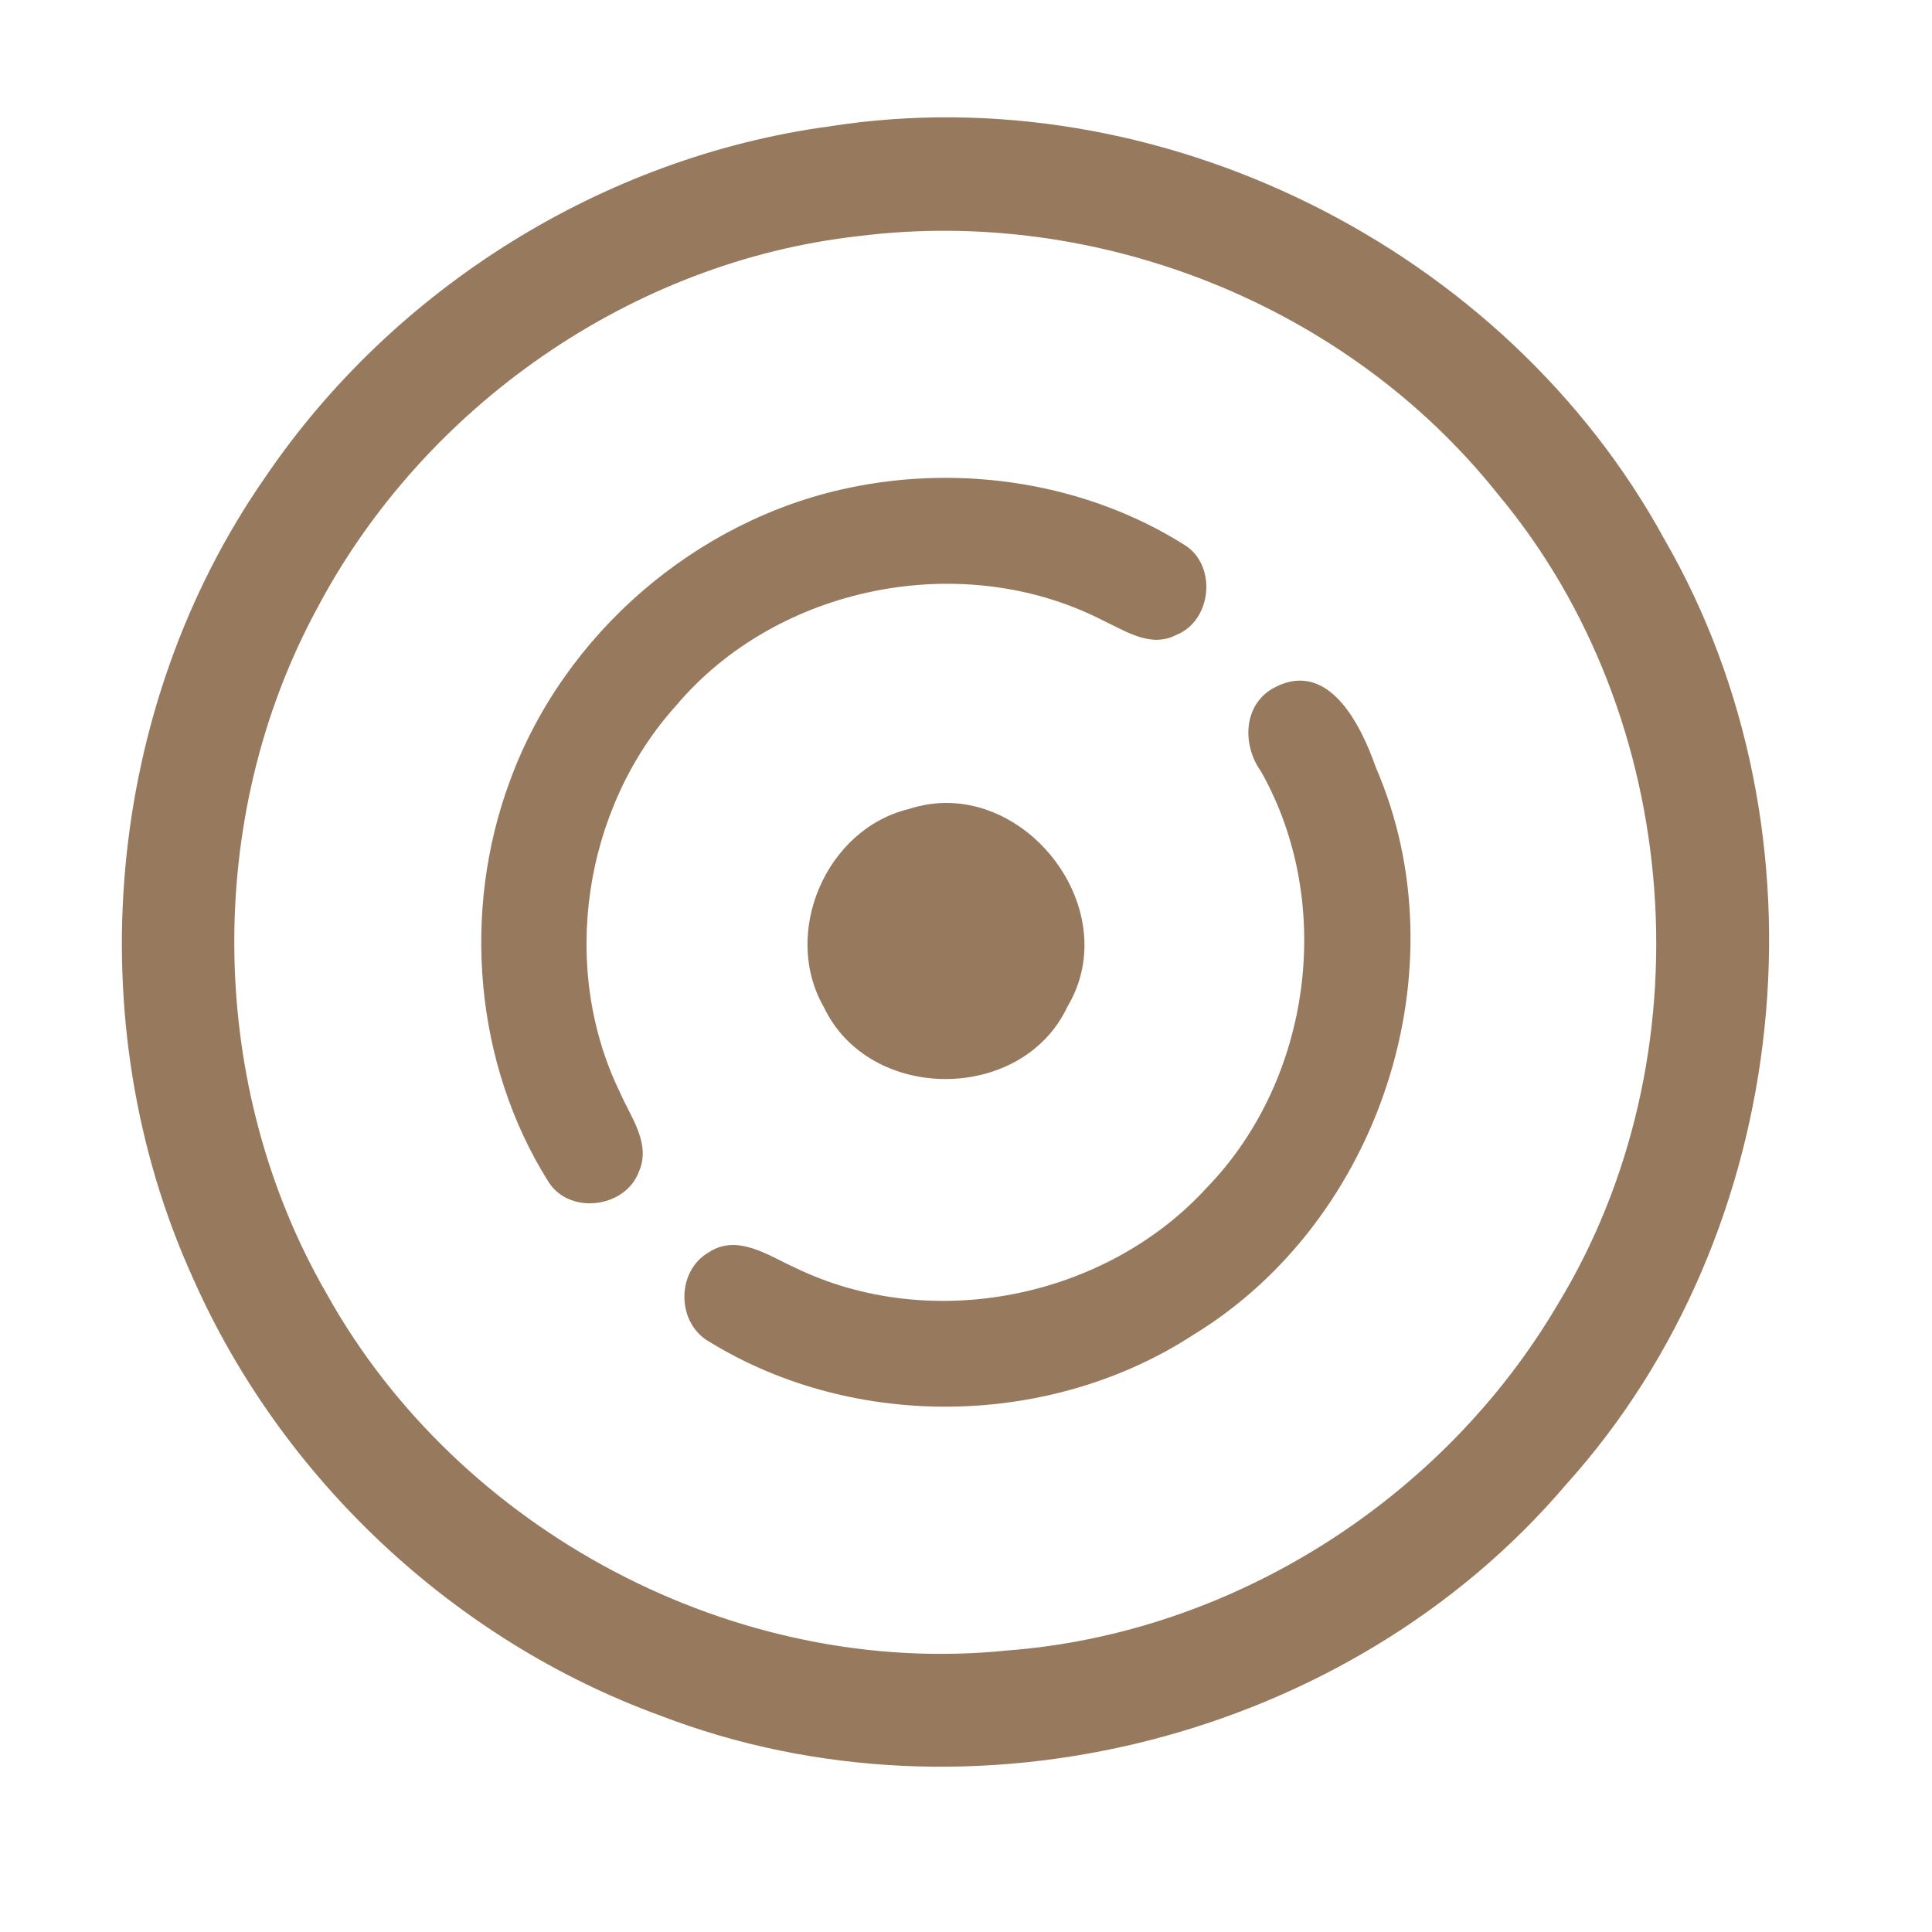 <?xml version="1.0" encoding="UTF-8" ?>
<!DOCTYPE svg PUBLIC "-//W3C//DTD SVG 1.1//EN" "http://www.w3.org/Graphics/SVG/1.1/DTD/svg11.dtd">
<svg width="192pt" height="192pt" viewBox="0 0 192 192" version="1.1" xmlns="http://www.w3.org/2000/svg">
<g id="#97795eff">
<path fill="#97795e" opacity="1.00" d=" M 82.42 12.56 C 115.11 7.43 149.60 24.61 165.42 53.62 C 182.33 82.88 178.28 122.44 155.61 147.56 C 134.12 172.83 96.55 182.41 65.58 170.48 C 45.08 163.00 27.94 146.90 19.14 126.94 C 7.63 101.53 10.41 70.31 26.37 47.41 C 39.10 28.65 59.93 15.61 82.42 12.56 M 85.36 23.46 C 62.77 25.97 42.11 40.40 31.52 60.45 C 20.20 81.33 20.58 108.00 32.46 128.57 C 45.59 152.17 73.08 166.78 100.02 164.03 C 122.42 162.36 143.37 149.02 154.75 129.72 C 169.81 105.08 167.40 71.28 148.86 49.11 C 133.92 30.33 109.14 20.48 85.36 23.46 Z" />
<path fill="#97795e" opacity="1.00" d=" M 84.37 48.48 C 95.68 46.10 107.99 48.00 117.79 54.20 C 120.97 56.26 120.42 61.71 116.89 63.10 C 114.35 64.44 111.79 62.67 109.53 61.62 C 95.63 54.53 77.26 58.18 67.19 70.12 C 57.97 80.34 55.57 96.13 61.60 108.54 C 62.67 111.01 64.73 113.64 63.49 116.45 C 62.14 120.05 56.62 120.76 54.52 117.47 C 47.15 105.77 45.87 90.57 50.66 77.65 C 55.98 63.04 69.15 51.66 84.37 48.48 Z" />
<path fill="#97795e" opacity="1.00" d=" M 126.38 68.48 C 131.95 65.26 135.25 72.03 136.74 76.29 C 145.39 96.26 137.11 121.34 118.63 132.63 C 104.46 141.87 85.03 142.22 70.59 133.40 C 67.21 131.59 67.14 126.31 70.48 124.43 C 73.32 122.59 76.40 124.81 79.01 125.98 C 92.48 132.53 109.87 129.06 119.95 118.01 C 130.36 107.25 132.69 89.72 125.32 76.67 C 123.49 74.13 123.50 70.24 126.38 68.48 Z" />
<path fill="#97795e" opacity="1.00" d=" M 90.32 80.40 C 101.29 76.79 112.03 90.12 106.07 100.06 C 101.57 109.62 86.39 109.62 81.87 100.08 C 77.65 92.74 82.08 82.38 90.32 80.40 Z" />
</g>
</svg>
